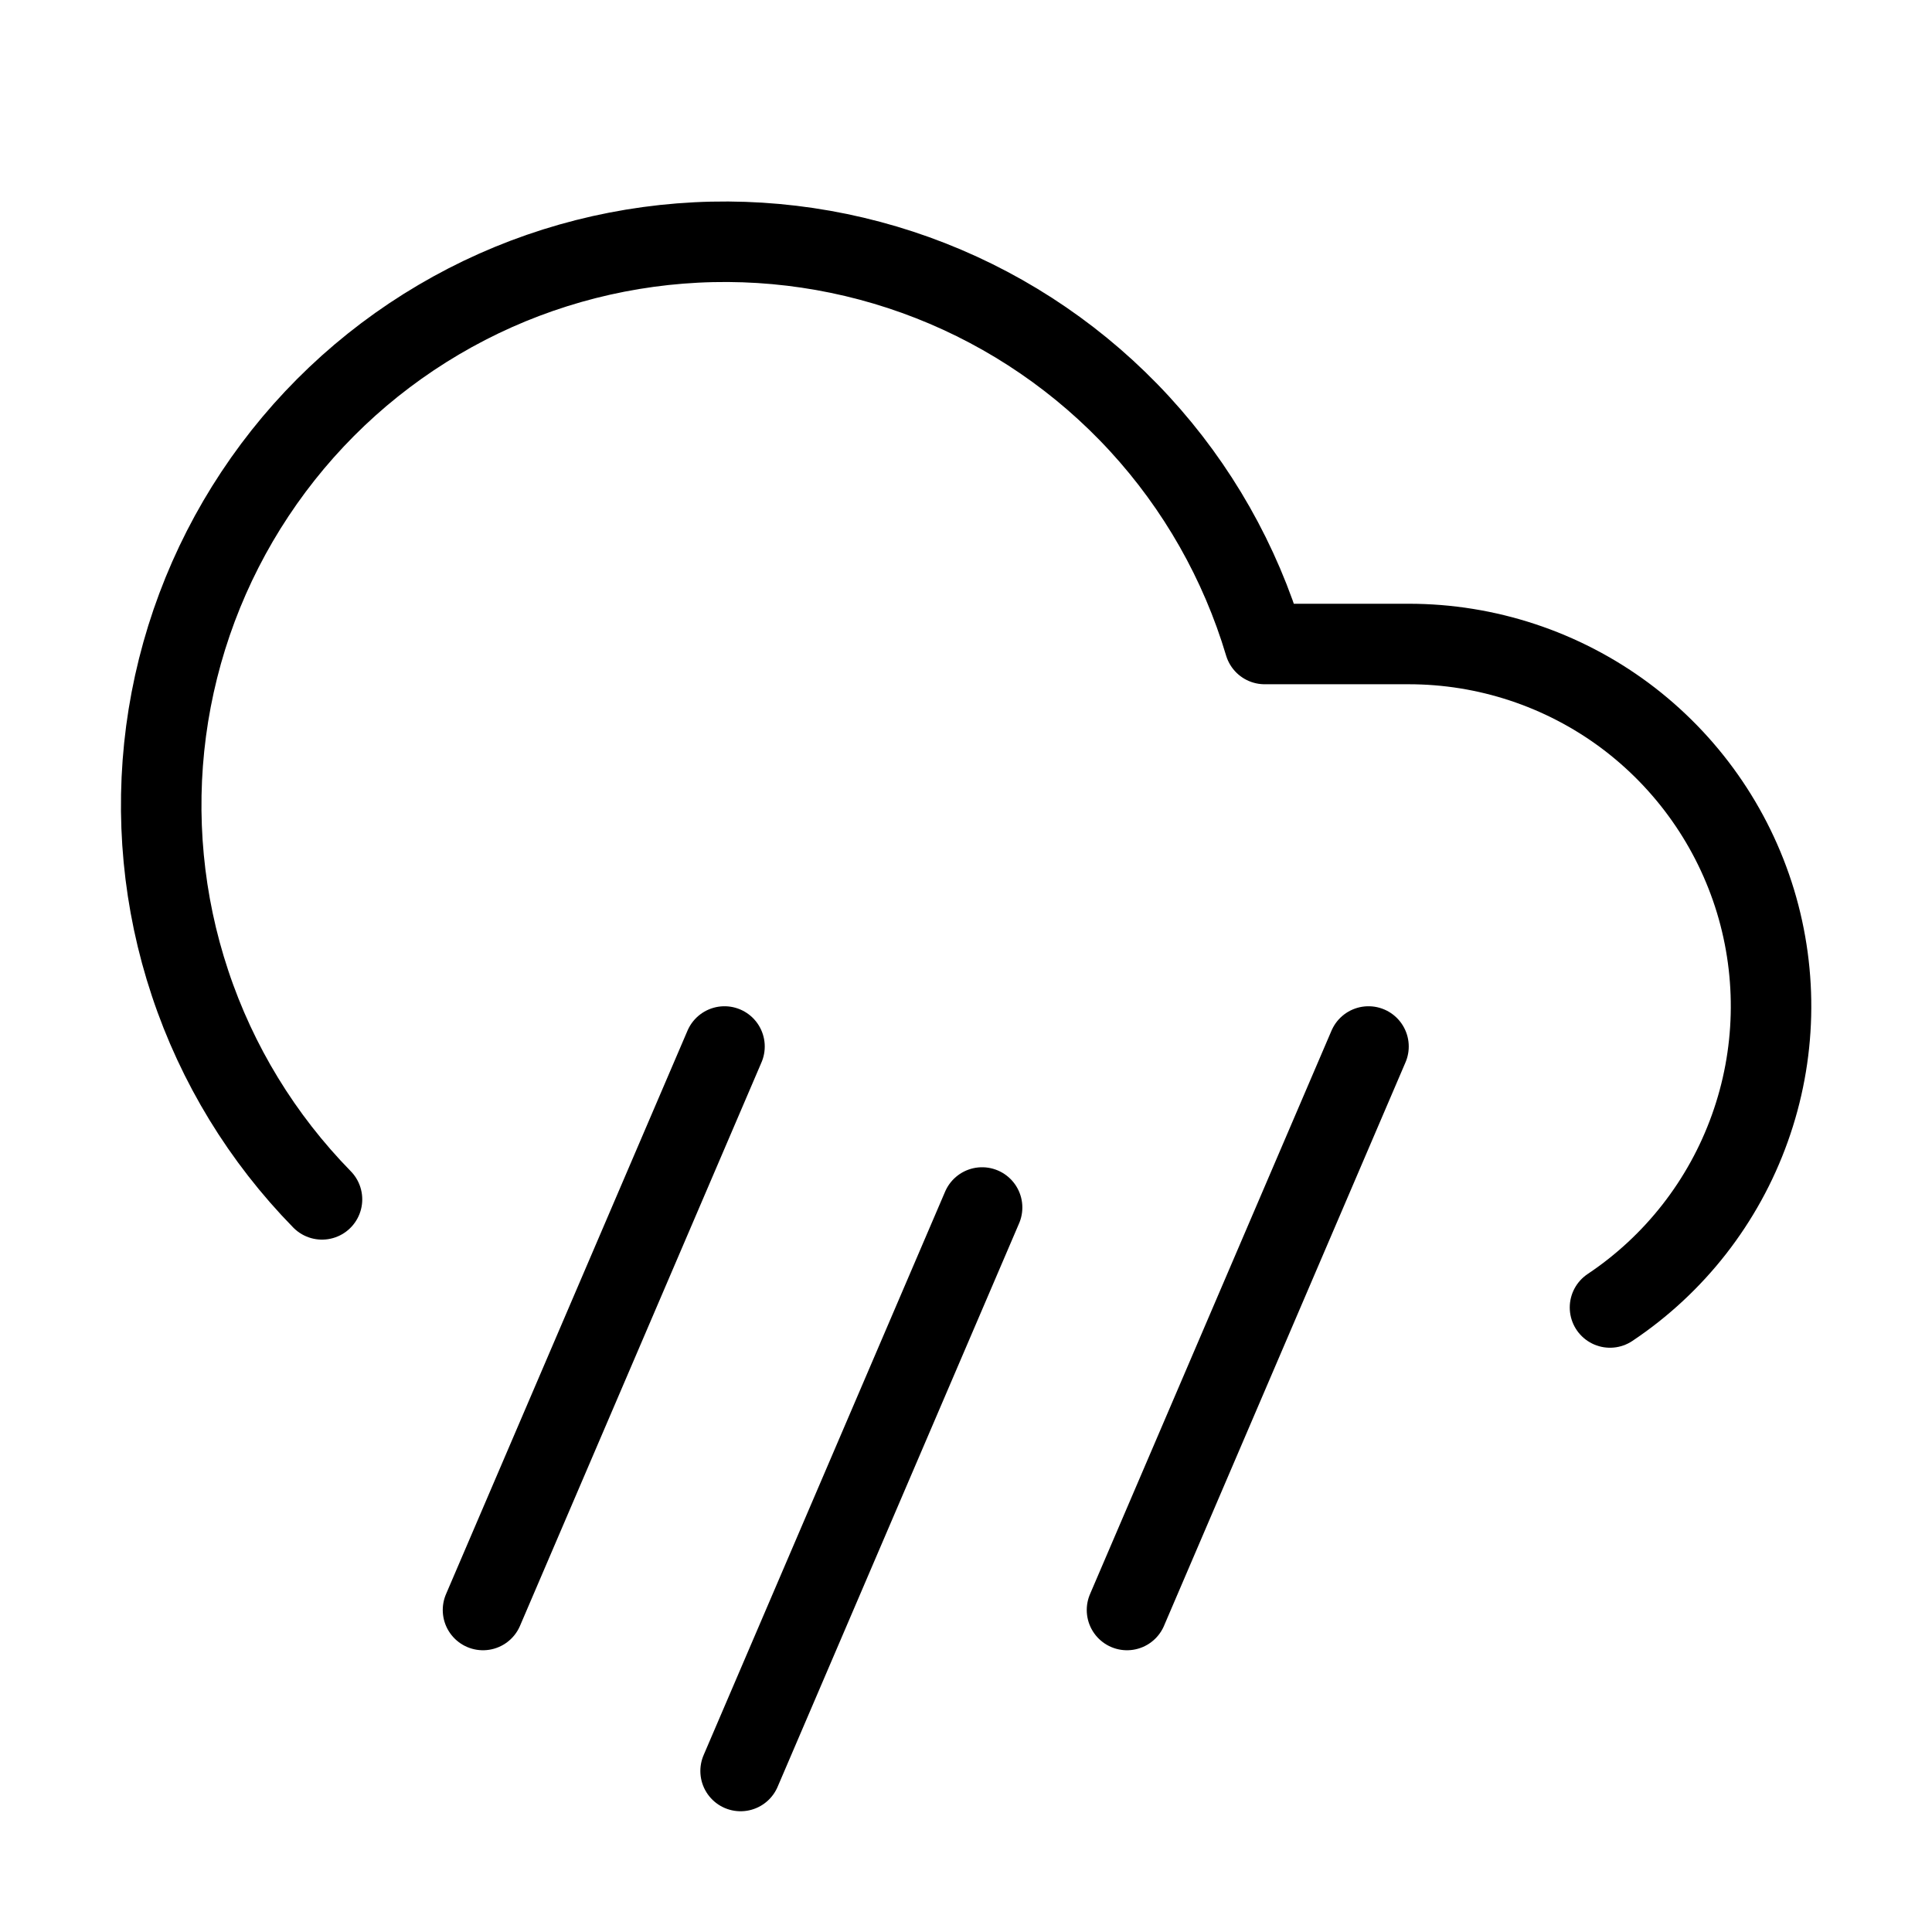 <svg width="24" height="24" viewBox="0 0 24 24" fill="none" xmlns="http://www.w3.org/2000/svg"><path d="M4 14.899C3.257 14.14 2.696 13.222 2.361 12.214 2.025 11.206 1.924 10.135 2.063 9.082 2.203 8.029 2.58 7.022 3.167 6.137 3.754 5.251 4.534 4.511 5.449 3.972 6.364 3.432 7.39 3.109 8.449 3.025 9.508 2.941 10.572 3.099 11.561 3.487 12.549 3.875 13.437 4.483 14.156 5.265 14.875 6.047 15.406 6.982 15.71 8H17.5C18.465 8 19.405 8.31 20.181 8.885 20.956 9.461 21.526 10.27 21.807 11.194 22.087 12.118 22.063 13.107 21.737 14.016 21.412 14.925 20.803 15.706 20 16.242M9.2 22 12.2 15M9 13 6 20M17 13 14 20" stroke="currentColor" stroke-linecap="round" stroke-linejoin="round"/></svg>
